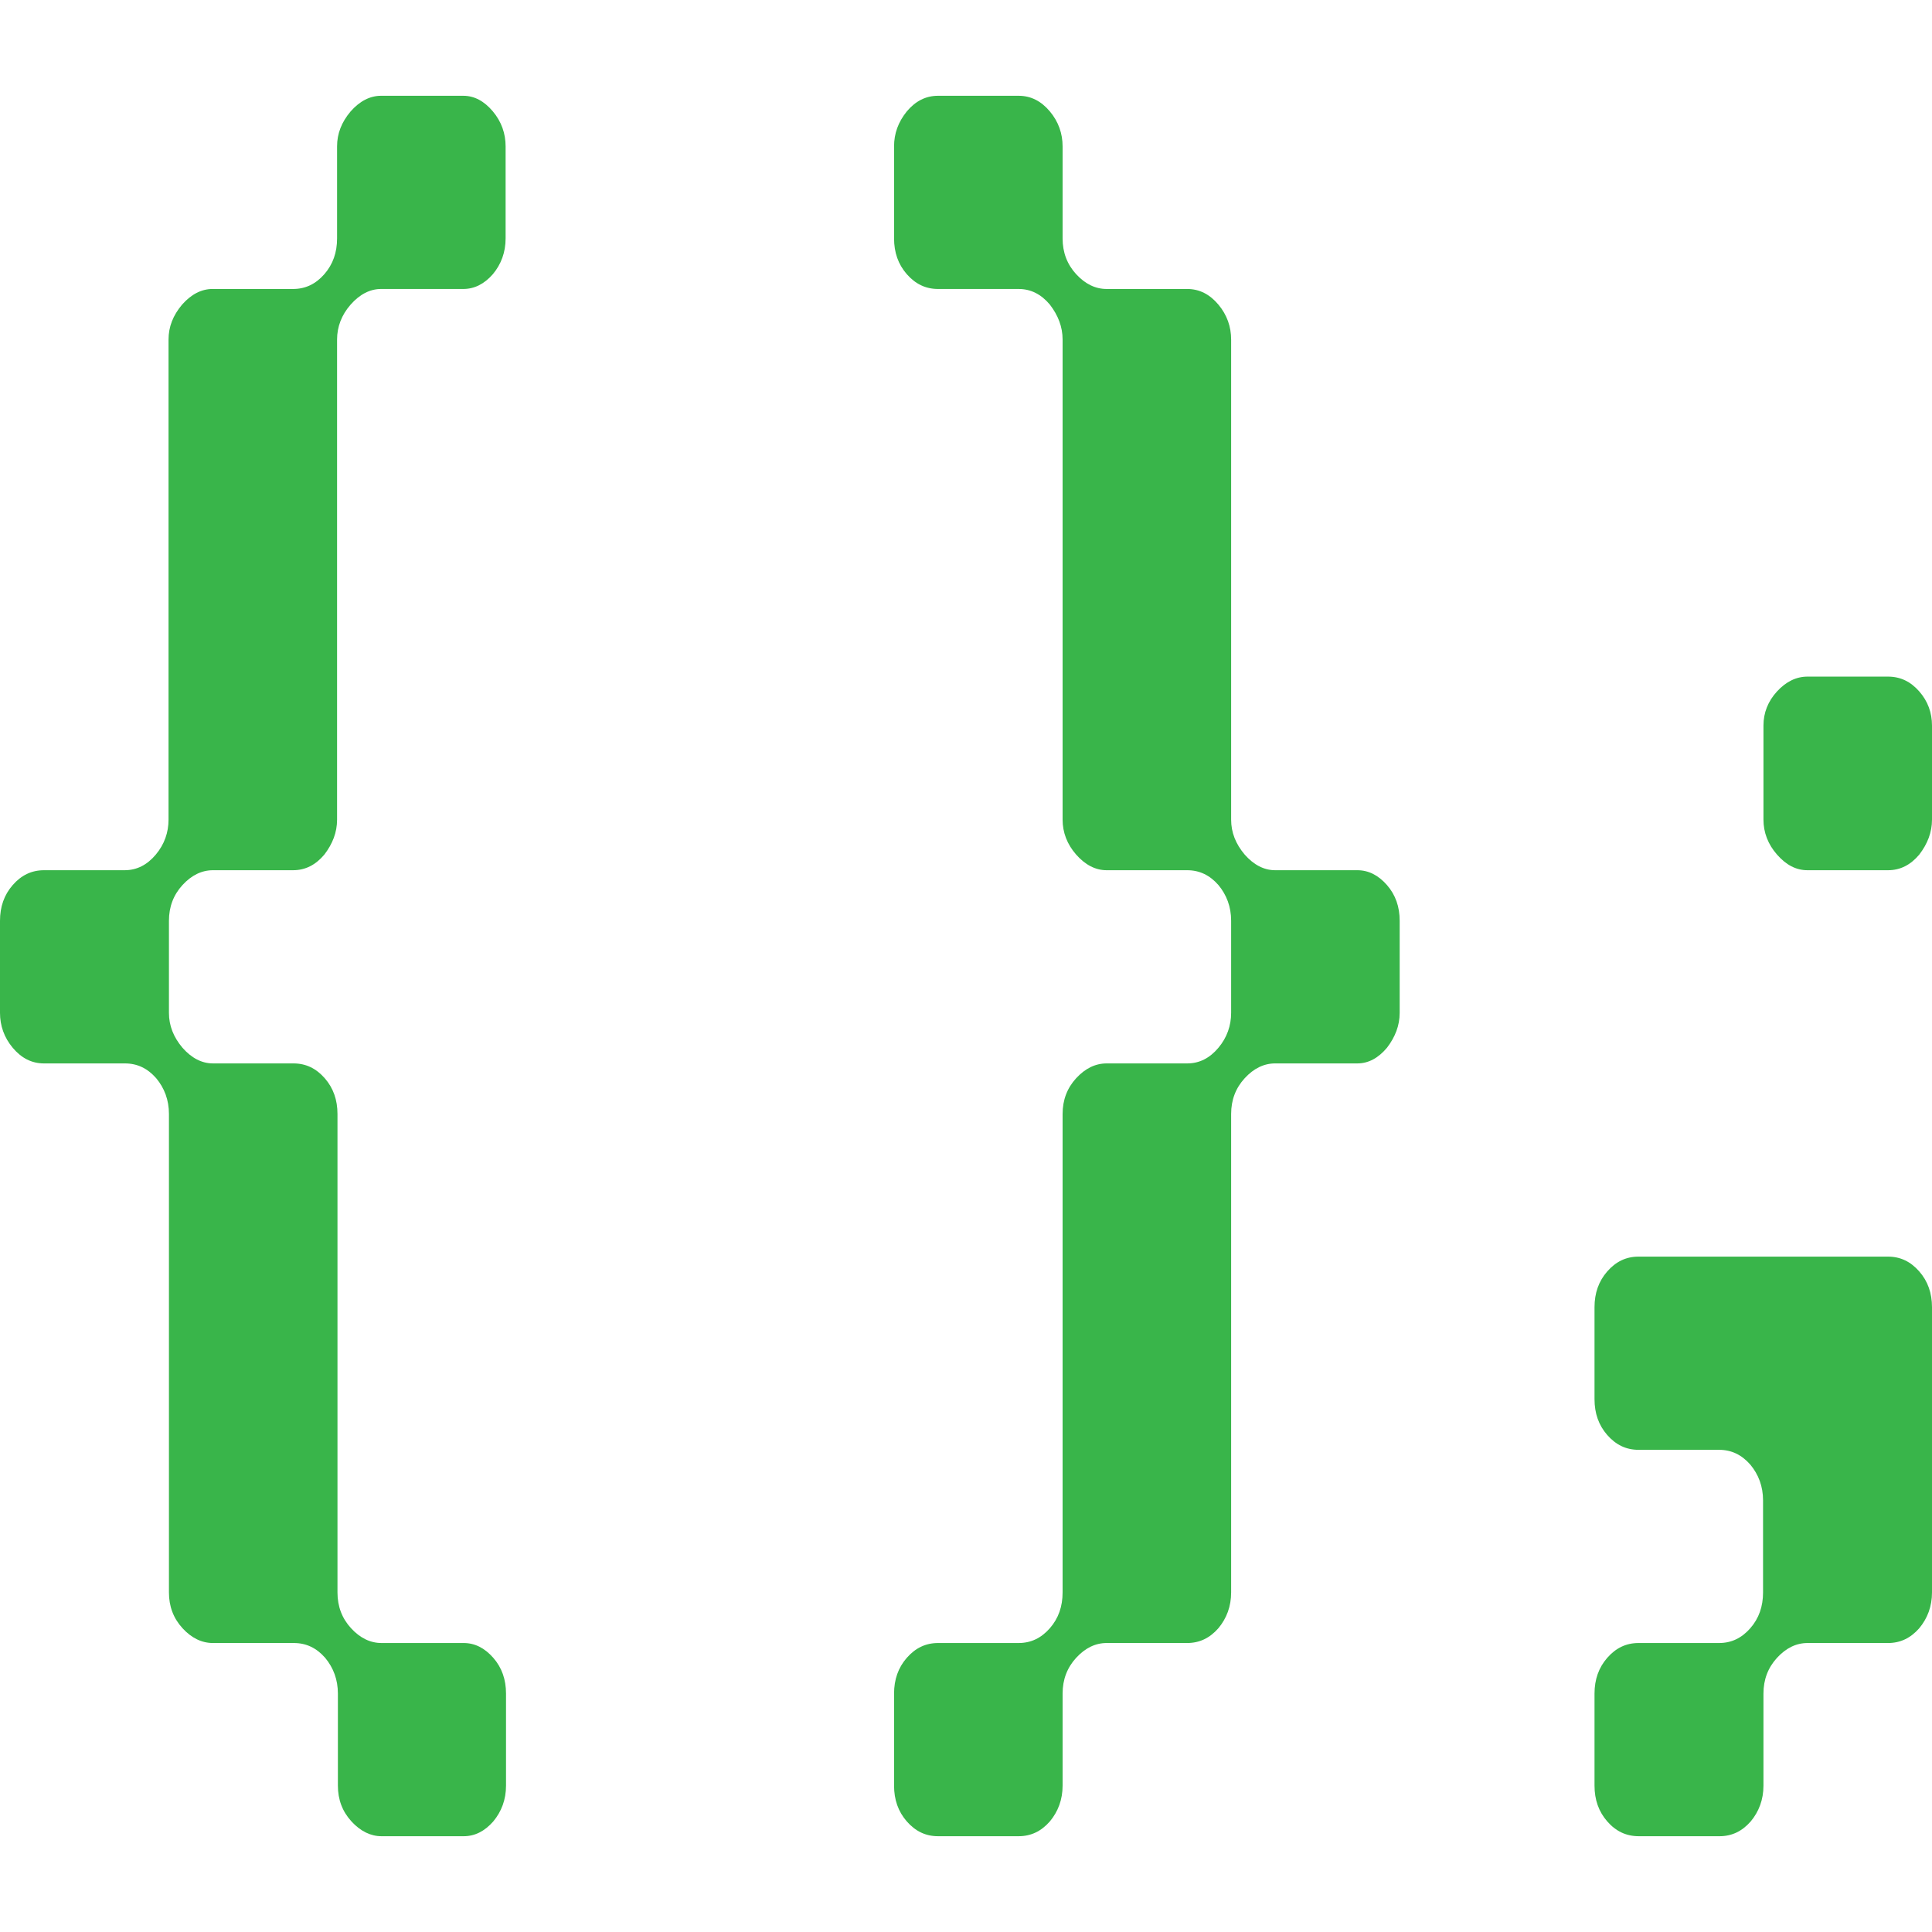 <?xml version="1.0" encoding="utf-8"?>
<!-- Generator: Adobe Illustrator 24.3.0, SVG Export Plug-In . SVG Version: 6.00 Build 0)  -->
<svg version="1.1" id="Layer_1" xmlns="http://www.w3.org/2000/svg" xmlns:xlink="http://www.w3.org/1999/xlink" x="0px" y="0px"
	 viewBox="0 0 470 470" style="enable-background:new 0 0 470 470;" xml:space="preserve">
<style type="text/css">
	.st0{display:none;fill:#A8E788;}
	.st1{display:none;opacity:0.6;}
	.st2{display:inline;}
	.st3{display:none;}
	.st4{fill:#39B54A;}
	.st5{display:inline;fill:#39B54A;}
	.st6{fill:#39844A;}
	.st7{display:inline;fill:#FBFBFB;}
	.st8{display:inline;fill:#FE6060;}
</style>
<circle class="st0" cx="213.5" cy="236.1" r="212.2"/>
<g class="st1">
	<path class="st2" d="M116.8,301.3c-0.8-1.1-1.2-2.5-1.2-4.1v-99.9c0-1.5-0.4-2.8-1.2-4c-0.8-1.2-1.7-1.8-2.8-1.8H89.4
		c-1.1,0-2-0.6-2.8-1.7c-0.8-1.1-1.2-2.4-1.2-3.9V175c0-1.5,0.4-2.8,1.2-4c0.8-1.2,1.7-1.8,2.8-1.8h67.5c1,0,1.9,0.6,2.7,1.8
		c0.8,1.2,1.2,2.5,1.2,4v10.8c0,1.5-0.4,2.8-1.2,3.9c-0.8,1.1-1.7,1.7-2.7,1.7h-22.4c-1,0-1.9,0.6-2.7,1.8c-0.8,1.2-1.2,2.5-1.2,4
		v99.9c0,1.6-0.4,3-1.2,4.1c-0.8,1.1-1.7,1.7-2.8,1.7h-7.2C118.5,303,117.6,302.4,116.8,301.3z"/>
	<path class="st2" d="M192.1,301.3c-0.8-1.1-1.2-2.5-1.2-4.1v-10.6c0-1.6-0.4-3-1.2-4.1c-0.8-1.1-1.7-1.7-2.8-1.7h-7.2
		c-1.1,0-2-0.6-2.8-1.7c-0.8-1.1-1.2-2.5-1.2-4.1v-77.7c0-1.5,0.4-2.8,1.2-4c0.8-1.2,1.7-1.8,2.8-1.8h7.2c1.1,0,2-0.6,2.8-1.7
		c0.8-1.1,1.2-2.4,1.2-3.9V175c0-1.5,0.4-2.8,1.2-4c0.8-1.2,1.7-1.8,2.7-1.8h52.5c1,0,1.9,0.6,2.7,1.8c0.8,1.2,1.2,2.5,1.2,4v33.1
		c0,1.5-0.4,2.8-1.2,4c-0.8,1.2-1.7,1.8-2.7,1.8H240c-1,0-1.9-0.6-2.6-1.8c-0.8-1.2-1.2-2.5-1.2-4v-10.8c0-1.5-0.4-2.8-1.2-4
		c-0.8-1.2-1.7-1.8-2.7-1.8h-37.4c-1,0-1.9,0.6-2.7,1.8c-0.8,1.2-1.2,2.5-1.2,4v77.7c0,1.6,0.4,3,1.2,4.1c0.8,1.1,1.7,1.7,2.7,1.7
		h37.4c1,0,1.9-0.6,2.7-1.7c0.8-1.1,1.2-2.5,1.2-4.1v-10.6c0-1.6,0.4-3,1.2-4.1c0.8-1.1,1.6-1.7,2.6-1.7h7.3c1,0,1.9,0.6,2.7,1.7
		c0.8,1.1,1.2,2.5,1.2,4.1v10.6c0,1.6-0.4,3-1.2,4.1c-0.8,1.1-1.7,1.7-2.7,1.7H240c-1,0-1.9,0.6-2.6,1.7c-0.8,1.1-1.2,2.5-1.2,4.1
		v10.6c0,1.6-0.4,3-1.2,4.1c-0.8,1.1-1.7,1.7-2.7,1.7h-37.4C193.8,303,192.9,302.4,192.1,301.3z"/>
	<path class="st2" d="M282.5,301.3c-0.8-1.1-1.2-2.5-1.2-4.1v-10.6c0-1.6,0.4-3,1.2-4.1c0.8-1.1,1.7-1.7,2.8-1.7h37.4
		c1,0,1.9-0.6,2.6-1.7c0.8-1.1,1.2-2.5,1.2-4.1v-10.6c0-1.6-0.4-3-1.2-4.1c-0.8-1.1-1.6-1.7-2.6-1.7h-7.3c-1,0-1.9-0.6-2.7-1.8
		s-1.2-2.5-1.2-4V242c0-1.6-0.4-3-1.2-4.1c-0.8-1.1-1.7-1.7-2.8-1.7h-7.2c-1,0-1.9-0.6-2.7-1.8c-0.8-1.2-1.2-2.6-1.2-4.1v-10.9
		c0-1.5-0.4-2.8-1.2-3.9c-0.8-1.1-1.7-1.7-2.8-1.7h-7.2c-1.1,0-2-0.6-2.8-1.8c-0.8-1.2-1.2-2.5-1.2-4v-10.7c0-1.5,0.4-2.8,1.2-4
		c0.8-1.2,1.7-1.8,2.8-1.8h7.2c1.1,0,2-0.6,2.8-1.7c0.8-1.1,1.2-2.4,1.2-3.9V175c0-1.5,0.4-2.8,1.2-4c0.8-1.2,1.7-1.8,2.7-1.8h37.3
		c1,0,1.9,0.6,2.7,1.8c0.8,1.2,1.2,2.5,1.2,4v10.8c0,1.5-0.4,2.8-1.2,3.9c-0.8,1.1-1.7,1.7-2.7,1.7h-37.3c-1,0-1.9,0.6-2.7,1.8
		c-0.8,1.2-1.2,2.5-1.2,4v10.7c0,1.5,0.4,2.8,1.2,4c0.8,1.2,1.7,1.8,2.7,1.8h7.2c1.1,0,2,0.6,2.8,1.7c0.8,1.1,1.2,2.5,1.2,3.9v10.9
		c0,1.5,0.4,2.8,1.2,4.1c0.8,1.2,1.7,1.8,2.7,1.8h7.3c1,0,1.9,0.6,2.6,1.7c0.8,1.1,1.2,2.5,1.2,4.1v10.6c0,1.5,0.4,2.8,1.2,4
		c0.8,1.2,1.7,1.8,2.7,1.8h7.3c1,0,1.9,0.6,2.7,1.7c0.8,1.1,1.2,2.5,1.2,4.1v10.6c0,1.6-0.4,3-1.2,4.1c-0.8,1.1-1.7,1.7-2.7,1.7
		h-7.3c-1,0-1.9,0.6-2.7,1.7c-0.8,1.1-1.2,2.5-1.2,4.1v10.6c0,1.6-0.4,3-1.2,4.1c-0.8,1.1-1.6,1.7-2.6,1.7h-37.4
		C284.2,303,283.2,302.4,282.5,301.3z"/>
</g>
<g class="st3">
	<g class="st2">
		<path class="st4" d="M53.4,342c-1.1-1.2-1.7-2.7-1.7-4.4v-11.4c0-1.7-0.5-3.2-1.6-4.4c-1.1-1.2-2.4-1.8-3.9-1.8h-10
			c-1.4,0-2.6-0.6-3.8-1.8c-1.1-1.2-1.7-2.7-1.7-4.4v-59.3c0-1.7-0.5-3.2-1.6-4.4c-1.1-1.2-2.4-1.8-3.9-1.8h-10
			c-1.5,0-2.8-0.6-3.9-1.9c-1.1-1.3-1.6-2.7-1.6-4.3v-11.4c0-1.7,0.5-3.2,1.6-4.4c1.1-1.2,2.4-1.8,3.9-1.8h10c1.5,0,2.8-0.6,3.9-1.9
			c1.1-1.3,1.6-2.7,1.6-4.3v-59.5c0-1.6,0.6-3,1.7-4.3c1.1-1.3,2.4-1.9,3.8-1.9h10c1.5,0,2.8-0.6,3.9-1.8c1.1-1.2,1.6-2.7,1.6-4.4
			v-11.4c0-1.6,0.6-3,1.7-4.3s2.4-1.9,3.8-1.9h10.2c1.4,0,2.6,0.6,3.7,1.9c1.1,1.3,1.6,2.7,1.6,4.3V146c0,1.7-0.5,3.2-1.6,4.4
			c-1.1,1.2-2.3,1.8-3.7,1.8H57.1c-1.4,0-2.6,0.6-3.8,1.9s-1.7,2.7-1.7,4.3V218c0,1.6-0.5,3-1.6,4.3c-1.1,1.3-2.4,1.9-3.9,1.9h-10
			c-1.4,0-2.6,0.6-3.8,1.8c-1.1,1.2-1.7,2.7-1.7,4.4v11.4c0,1.6,0.6,3,1.7,4.3c1.1,1.3,2.4,1.9,3.8,1.9h10c1.5,0,2.8,0.6,3.9,1.8
			c1.1,1.2,1.6,2.7,1.6,4.4v59.3c0,1.7,0.6,3.2,1.7,4.4c1.1,1.2,2.4,1.8,3.8,1.8h10.2c1.4,0,2.6,0.6,3.7,1.8
			c1.1,1.2,1.6,2.7,1.6,4.4v11.4c0,1.7-0.5,3.2-1.6,4.4c-1.1,1.2-2.3,1.8-3.7,1.8H57.1C55.7,343.8,54.5,343.2,53.4,342z"/>
	</g>
	<g class="st2">
		<path class="st4" d="M356,342c-1.1-1.2-1.6-2.7-1.6-4.4v-11.4c0-1.7,0.5-3.2,1.6-4.4c1.1-1.2,2.4-1.8,3.9-1.8h10
			c1.5,0,2.8-0.6,3.9-1.8c1.1-1.2,1.6-2.7,1.6-4.4v-59.3c0-1.7,0.6-3.2,1.7-4.4c1.1-1.2,2.4-1.8,3.8-1.8h10c1.5,0,2.8-0.6,3.9-1.9
			c1.1-1.3,1.6-2.7,1.6-4.3v-11.4c0-1.7-0.5-3.2-1.6-4.4c-1.1-1.2-2.4-1.8-3.9-1.8h-10c-1.4,0-2.6-0.6-3.8-1.9
			c-1.1-1.3-1.7-2.7-1.7-4.3v-59.5c0-1.6-0.5-3-1.6-4.3c-1.1-1.3-2.4-1.9-3.9-1.9h-10c-1.5,0-2.8-0.6-3.9-1.8
			c-1.1-1.2-1.6-2.7-1.6-4.4v-11.4c0-1.6,0.5-3,1.6-4.3c1.1-1.3,2.4-1.9,3.9-1.9h10c1.5,0,2.8,0.6,3.9,1.9c1.1,1.3,1.6,2.7,1.6,4.3
			V146c0,1.7,0.6,3.2,1.7,4.4c1.1,1.2,2.4,1.8,3.8,1.8h10c1.5,0,2.8,0.6,3.9,1.9c1.1,1.3,1.6,2.7,1.6,4.3V218c0,1.6,0.6,3,1.7,4.3
			s2.4,1.9,3.8,1.9h10.2c1.4,0,2.6,0.6,3.7,1.8c1.1,1.2,1.6,2.7,1.6,4.4v11.4c0,1.6-0.5,3-1.6,4.3c-1.1,1.3-2.3,1.9-3.7,1.9h-10.2
			c-1.4,0-2.6,0.6-3.8,1.8c-1.1,1.2-1.7,2.7-1.7,4.4v59.3c0,1.7-0.5,3.2-1.6,4.4c-1.1,1.2-2.4,1.8-3.9,1.8h-10
			c-1.4,0-2.6,0.6-3.8,1.8c-1.1,1.2-1.7,2.7-1.7,4.4v11.4c0,1.7-0.5,3.2-1.6,4.4c-1.1,1.2-2.4,1.8-3.9,1.8h-10
			C358.3,343.8,357,343.2,356,342z"/>
	</g>
</g>
<g class="st3">
	<path class="st5" d="M427.9,342c-1.1-1.2-1.6-2.7-1.6-4.4v-11.4c0-1.7,0.5-3.2,1.6-4.4c1.1-1.2,2.4-1.8,3.9-1.8h10
		c1.5,0,2.8-0.6,3.9-1.8c1.1-1.2,1.6-2.7,1.6-4.4v-11.4c0-1.7-0.5-3.2-1.6-4.4c-1.1-1.2-2.4-1.8-3.9-1.8h-10c-1.5,0-2.8-0.6-3.9-1.8
		c-1.1-1.2-1.6-2.7-1.6-4.4v-11.4c0-1.7,0.5-3.2,1.6-4.4c1.1-1.2,2.4-1.8,3.9-1.8h30.9c1.5,0,2.8,0.6,3.9,1.8
		c1.1,1.2,1.6,2.7,1.6,4.4v35.3c0,1.7-0.5,3.2-1.6,4.4c-1.1,1.2-2.4,1.8-3.9,1.8h-10c-1.4,0-2.6,0.6-3.8,1.8
		c-1.1,1.2-1.7,2.7-1.7,4.4v11.4c0,1.7-0.5,3.2-1.6,4.4c-1.1,1.2-2.4,1.8-3.9,1.8h-10C430.3,343.8,429,343.2,427.9,342z
		 M448.9,222.3c-1.1-1.3-1.7-2.7-1.7-4.3v-11.6c0-1.6,0.6-3,1.7-4.2c1.1-1.2,2.4-1.8,3.8-1.8h10c1.5,0,2.8,0.6,3.9,1.8
		c1.1,1.2,1.6,2.6,1.6,4.2V218c0,1.6-0.5,3-1.6,4.3c-1.1,1.3-2.4,1.9-3.9,1.9h-10C451.3,224.2,450.1,223.6,448.9,222.3z"/>
</g>
<g class="st3">
	<g class="st2">
		<g>
			<g>
				<path class="st6" d="M324,212.2l-22.8,6.3c-2.8,0.8-5.6-1.3-6.2-4.5l-3.3-19.2c-0.5-2.8,1-5.4,3.5-6l19.5-4.8
					c2.4-0.6,4.8,0.9,5.8,3.4l6.6,17.8C328.3,208.2,326.8,211.5,324,212.2z"/>
				<circle class="st6" cx="330.7" cy="289.1" r="86.3"/>
			</g>
		</g>
		<g>
			<g>
				<path class="st6" d="M363.4,219.2l-22.9-6c-2.8-0.7-4.2-4-3.1-7l6.7-18.3c1-2.6,3.6-4.1,6-3.5l19.3,5.5c2.3,0.7,3.8,3.2,3.3,5.9
					l-3.1,18.7C369,217.8,366.1,220,363.4,219.2z"/>
				<circle class="st6" cx="330.7" cy="289.1" r="86.3"/>
			</g>
		</g>
		<g>
			<g>
				<path class="st6" d="M393.9,244.9l-16.8-16.6c-2-2-1.7-5.6,0.8-7.6l15-12.4c2.2-1.8,5.2-1.8,6.9,0l13.9,14.4
					c1.7,1.8,1.7,4.6-0.1,6.7L401.5,244C399.5,246.6,396,247,393.9,244.9z"/>
				<circle class="st6" cx="330.7" cy="289.1" r="86.3"/>
			</g>
		</g>
		<g>
			<g>
				<path class="st6" d="M407.5,282.5l-6.3-22.8c-0.8-2.8,1.3-5.6,4.5-6.2l19.2-3.3c2.8-0.5,5.4,1,6,3.5l4.8,19.5
					c0.6,2.4-0.9,4.8-3.4,5.8l-17.8,6.6C411.6,286.7,408.3,285.3,407.5,282.5z"/>
				<circle class="st6" cx="330.7" cy="289.1" r="86.3"/>
			</g>
		</g>
		<g>
			<g>
				<path class="st6" d="M400.5,321.8l6-22.9c0.7-2.8,4-4.2,7-3.1l18.3,6.7c2.6,1,4.1,3.6,3.5,6l-5.5,19.3c-0.7,2.3-3.2,3.8-5.9,3.3
					l-18.7-3.1C401.9,327.5,399.8,324.6,400.5,321.8z"/>
				<circle class="st6" cx="330.7" cy="289.1" r="86.3"/>
			</g>
		</g>
		<g>
			<g>
				<path class="st6" d="M374.8,352.4l16.6-16.8c2-2,5.6-1.7,7.6,0.8l12.4,15c1.8,2.2,1.8,5.2,0,6.9L397,372.2
					c-1.8,1.7-4.6,1.7-6.7-0.1L375.7,360C373.2,358,372.8,354.4,374.8,352.4z"/>
				<circle class="st6" cx="330.7" cy="289.1" r="86.3"/>
			</g>
		</g>
		<g>
			<g>
				<path class="st6" d="M337.3,366l22.8-6.3c2.8-0.8,5.6,1.3,6.2,4.5l3.3,19.2c0.5,2.8-1,5.4-3.5,6l-19.5,4.8
					c-2.4,0.6-4.8-0.9-5.8-3.4l-6.6-17.8C333.1,370.1,334.5,366.8,337.3,366z"/>
				<circle class="st6" cx="330.7" cy="289.1" r="86.3"/>
			</g>
		</g>
		<g>
			<g>
				<path class="st6" d="M297.9,359l22.9,6c2.8,0.7,4.2,4,3.1,7l-6.7,18.3c-1,2.6-3.6,4.1-6,3.5l-19.3-5.5c-2.3-0.7-3.8-3.2-3.3-5.9
					l3.1-18.7C292.3,360.4,295.2,358.3,297.9,359z"/>
				<circle class="st6" cx="330.7" cy="289.1" r="86.3"/>
			</g>
		</g>
		<g>
			<g>
				<path class="st6" d="M267.4,333.3l16.8,16.6c2,2,1.7,5.6-0.8,7.6l-15,12.4c-2.2,1.8-5.2,1.8-6.9,0l-13.9-14.4
					c-1.7-1.8-1.7-4.6,0.1-6.7l12.1-14.6C261.8,331.7,265.3,331.3,267.4,333.3z"/>
				<circle class="st6" cx="330.7" cy="289.1" r="86.3"/>
			</g>
		</g>
		<g>
			<g>
				<path class="st6" d="M253.8,295.7l6.3,22.8c0.8,2.8-1.3,5.6-4.5,6.2l-19.2,3.3c-2.8,0.5-5.4-1-6-3.5l-4.8-19.5
					c-0.6-2.4,0.9-4.8,3.4-5.8l17.8-6.6C249.7,291.5,253,293,253.8,295.7z"/>
				<circle class="st6" cx="330.7" cy="289.1" r="86.3"/>
			</g>
		</g>
		<g>
			<g>
				<path class="st6" d="M260.8,256.4l-6,22.9c-0.7,2.8-4,4.2-7,3.1l-18.3-6.7c-2.6-1-4.1-3.6-3.5-6l5.5-19.3
					c0.7-2.3,3.2-3.8,5.9-3.3l18.7,3.1C259.4,250.7,261.5,253.6,260.8,256.4z"/>
				<circle class="st6" cx="330.7" cy="289.1" r="86.3"/>
			</g>
		</g>
		<g>
			<g>
				<path class="st6" d="M286.5,225.9l-16.6,16.8c-2,2-5.6,1.7-7.6-0.8l-12.4-15c-1.8-2.2-1.8-5.2,0-6.9l14.4-13.9
					c1.8-1.7,4.6-1.7,6.7,0.1l14.6,12.1C288.1,220.2,288.5,223.8,286.5,225.9z"/>
				<circle class="st6" cx="330.7" cy="289.1" r="86.3"/>
			</g>
		</g>
		<g>
			<g>
				<path class="st6" d="M324,212.2l-22.8,6.3c-2.8,0.8-5.6-1.3-6.2-4.5l-3.3-19.2c-0.5-2.8,1-5.4,3.5-6l19.5-4.8
					c2.4-0.6,4.8,0.9,5.8,3.4l6.6,17.8C328.3,208.2,326.8,211.5,324,212.2z"/>
				<circle class="st6" cx="330.7" cy="289.1" r="86.3"/>
			</g>
		</g>
	</g>
	<circle class="st7" cx="330.7" cy="289.1" r="50"/>
	<circle class="st8" cx="330.7" cy="289.1" r="39.9"/>
</g>
<g class="st3">
	<g class="st2">
		<g>
			<path class="st4" d="M243.6,119.4l-10.8,6.1c-3.5,2-6.6-0.2-8.3-4.7c-1.3-3.2-2.3-6.2-3.9-11c-1.1-3.6-0.9-5.9,1.5-7.6l8.1-4.4
				c2.4-1.1,4.5-0.4,6.7,2.5c2.9,3.7,4.8,6.1,7.7,10C246.8,113.2,247.1,117.4,243.6,119.4z"/>
			<path class="st4" d="M255.5,106.6c-4.3-0.2-8.6,0.3-12.6,1.3c-7.3,1.9-13.9,5.6-19.2,10.6c-7.9,7.5-13.1,18-13.5,29.8
				c-1,24,17.7,44.3,41.8,45.3c24.1,1,44.3-17.7,45.3-41.8C298.2,127.9,279.5,107.6,255.5,106.6z M252.3,176.5
				c-14.5-0.6-25.8-12.8-25.2-27.4c0.6-14.6,12.8-25.8,27.4-25.2c14.5,0.6,25.8,12.8,25.2,27.4C279.1,165.9,266.8,177.1,252.3,176.5
				z"/>
		</g>
	</g>
	<g class="st2">
		<g>
			<path class="st4" d="M268.4,121.3l-11.9-3.3c-3.8-1.1-4.5-4.8-2.6-9.2c1.4-3.2,2.7-6,5-10.5c1.7-3.3,3.6-4.8,6.4-4.3l8.8,2.6
				c2.5,1,3.4,2.9,3,6.5c-0.6,4.6-0.9,7.8-1.7,12.5C274.9,119.1,272.2,122.4,268.4,121.3z"/>
			<path class="st4" d="M285.8,120.6c-2.9-3.2-6.3-5.9-9.8-8c-6.5-3.8-13.8-5.9-21.1-6.1c-10.9-0.3-22,3.5-30.7,11.5
				c-17.7,16.3-18.8,43.9-2.5,61.6s43.9,18.8,61.6,2.5C301,165.9,302.1,138.3,285.8,120.6z M234.1,167.8
				c-9.9-10.7-9.2-27.3,1.5-37.2s27.3-9.2,37.2,1.5c9.9,10.7,9.2,27.3-1.5,37.2S244,178.4,234.1,167.8z"/>
		</g>
	</g>
	<g class="st2">
		<g>
			<path class="st4" d="M284.5,140.1l-6.1-10.8c-2-3.5,0.2-6.6,4.7-8.3c3.2-1.3,6.2-2.3,11-3.9c3.6-1.1,5.9-0.9,7.6,1.5l4.4,8.1
				c1.1,2.4,0.4,4.5-2.5,6.7c-3.7,2.9-6.1,4.8-10,7.7C290.7,143.2,286.4,143.6,284.5,140.1z"/>
			<path class="st4" d="M297.3,151.9c0.2-4.3-0.3-8.6-1.3-12.6c-1.9-7.3-5.6-13.9-10.6-19.2c-7.5-7.9-18-13.1-29.8-13.5
				c-24-1-44.3,17.7-45.3,41.8s17.7,44.3,41.8,45.3C276,194.7,296.3,176,297.3,151.9z M227.4,148.7c0.6-14.5,12.8-25.8,27.4-25.2
				c14.5,0.6,25.8,12.8,25.2,27.4c-0.6,14.5-12.8,25.8-27.4,25.2C238.1,175.5,226.8,163.3,227.4,148.7z"/>
		</g>
	</g>
	<g class="st2">
		<g>
			<path class="st4" d="M282.6,164.8l3.3-11.9c1.1-3.8,4.8-4.5,9.2-2.6c3.2,1.4,6,2.7,10.5,5c3.3,1.7,4.8,3.6,4.3,6.4l-2.6,8.9
				c-1,2.5-2.9,3.4-6.5,3c-4.6-0.6-7.8-0.9-12.5-1.7C284.8,171.4,281.5,168.6,282.6,164.8z"/>
			<path class="st4" d="M283.3,182.2c3.2-2.9,5.9-6.3,8-9.8c3.8-6.5,5.9-13.8,6.1-21.1c0.3-10.9-3.5-22-11.5-30.7
				c-16.3-17.7-43.9-18.8-61.6-2.5s-18.8,43.9-2.5,61.6C238,197.4,265.6,198.5,283.3,182.2z M236.1,130.6
				c10.7-9.9,27.3-9.2,37.2,1.5c9.9,10.7,9.2,27.3-1.5,37.2s-27.3,9.2-37.2-1.5S225.4,140.4,236.1,130.6z"/>
		</g>
	</g>
	<g class="st2">
		<g>
			<path class="st4" d="M263.8,180.9l10.8-6.1c3.5-2,6.6,0.2,8.3,4.7c1.3,3.2,2.3,6.2,3.9,11c1.1,3.6,0.9,5.9-1.5,7.6l-8.1,4.4
				c-2.4,1.1-4.5,0.4-6.7-2.5c-2.9-3.7-4.8-6.1-7.7-10C260.7,187.1,260.3,182.9,263.8,180.9z"/>
			<path class="st4" d="M252,193.7c4.3,0.2,8.6-0.3,12.6-1.3c7.3-1.9,13.9-5.6,19.2-10.6c7.9-7.5,13.1-18,13.5-29.8
				c1-24-17.7-44.3-41.8-45.3c-24.1-1-44.3,17.7-45.3,41.8C209.2,172.4,227.9,192.7,252,193.7z M255.1,123.9
				c14.5,0.6,25.8,12.8,25.2,27.4c-0.6,14.6-12.8,25.8-27.4,25.2c-14.5-0.6-25.8-12.8-25.2-27.4
				C228.3,134.5,240.6,123.3,255.1,123.9z"/>
		</g>
	</g>
	<g class="st2">
		<g>
			<path class="st4" d="M239.1,179.1l11.9,3.3c3.8,1.1,4.5,4.8,2.6,9.2c-1.4,3.2-2.7,6-5,10.5c-1.7,3.3-3.6,4.8-6.4,4.3l-8.8-2.6
				c-2.5-1-3.4-2.9-3-6.5c0.6-4.6,0.9-7.8,1.7-12.5C232.5,181.2,235.3,178,239.1,179.1z"/>
			<path class="st4" d="M221.7,179.7c2.9,3.2,6.3,5.9,9.8,8c6.5,3.8,13.8,5.9,21.1,6.1c10.9,0.3,22-3.5,30.7-11.5
				c17.7-16.3,18.8-43.9,2.5-61.6s-43.9-18.8-61.6-2.5C206.5,134.4,205.4,162,221.7,179.7z M273.3,132.6c9.9,10.7,9.2,27.3-1.5,37.2
				s-27.3,9.2-37.2-1.5c-9.9-10.7-9.2-27.3,1.5-37.2S263.5,121.9,273.3,132.6z"/>
		</g>
	</g>
	<g class="st2">
		<g>
			<path class="st4" d="M223,160.2l6.1,10.8c2,3.5-0.2,6.6-4.7,8.3c-3.2,1.3-6.2,2.3-11,3.9c-3.6,1.1-5.9,0.9-7.6-1.5l-4.4-8.1
				c-1.1-2.4-0.4-4.5,2.5-6.7c3.7-2.9,6.1-4.8,10-7.7C216.8,157.1,221,156.8,223,160.2z"/>
			<path class="st4" d="M210.2,148.4c-0.2,4.3,0.3,8.6,1.3,12.6c1.9,7.3,5.6,13.9,10.6,19.2c7.5,7.9,18,13.1,29.8,13.5
				c24,1,44.3-17.7,45.3-41.8s-17.7-44.3-41.8-45.3C231.4,105.7,211.2,124.4,210.2,148.4z M280,151.6c-0.6,14.5-12.8,25.8-27.4,25.2
				c-14.5-0.6-25.8-12.8-25.2-27.4c0.6-14.5,12.8-25.8,27.4-25.2C269.3,124.8,280.6,137.1,280,151.6z"/>
		</g>
	</g>
	<g class="st2">
		<g>
			<path class="st4" d="M224.8,135.5l-3.3,11.9c-1.1,3.8-4.8,4.5-9.2,2.6c-3.2-1.4-6-2.7-10.5-5c-3.3-1.7-4.8-3.6-4.3-6.4l2.6-8.8
				c1-2.5,2.9-3.4,6.5-3c4.6,0.6,7.8,0.9,12.5,1.7C222.7,128.9,225.9,131.7,224.8,135.5z"/>
			<path class="st4" d="M224.2,118.1c-3.2,2.9-5.9,6.3-8,9.8c-3.8,6.5-5.9,13.8-6.1,21.1c-0.3,10.9,3.5,22,11.5,30.7
				c16.3,17.7,43.9,18.8,61.6,2.5s18.8-43.9,2.5-61.6C269.4,102.9,241.9,101.8,224.2,118.1z M271.3,169.8
				c-10.7,9.9-27.3,9.2-37.2-1.5c-9.9-10.7-9.2-27.3,1.5-37.2s27.3-9.2,37.2,1.5S282,159.9,271.3,169.8z"/>
		</g>
	</g>
	<g class="st2">
		<g>
			<path class="st4" d="M243.6,119.4l-10.8,6.1c-3.5,2-6.6-0.2-8.3-4.7c-1.3-3.2-2.3-6.2-3.9-11c-1.1-3.6-0.9-5.9,1.5-7.6l8.1-4.4
				c2.4-1.1,4.5-0.4,6.7,2.5c2.9,3.7,4.8,6.1,7.7,10C246.8,113.2,247.1,117.4,243.6,119.4z"/>
			<path class="st4" d="M255.5,106.6c-4.3-0.2-8.6,0.3-12.6,1.3c-7.3,1.9-13.9,5.6-19.2,10.6c-7.9,7.5-13.1,18-13.5,29.8
				c-1,24,17.7,44.3,41.8,45.3c24.1,1,44.3-17.7,45.3-41.8C298.2,127.9,279.5,107.6,255.5,106.6z M252.3,176.5
				c-14.5-0.6-25.8-12.8-25.2-27.4c0.6-14.6,12.8-25.8,27.4-25.2c14.5,0.6,25.8,12.8,25.2,27.4C279.1,165.9,266.8,177.1,252.3,176.5
				z"/>
		</g>
	</g>
</g>
<g>
	<path class="st4" d="M85.5,443.1c-2.2-2.4-3.3-5.3-3.3-8.7V412c0-3.4-1.1-6.3-3.1-8.7c-2.1-2.4-4.6-3.6-7.6-3.6H51.8
		c-2.7,0-5.2-1.2-7.4-3.6c-2.2-2.4-3.3-5.3-3.3-8.7V271c0-3.4-1.1-6.3-3.1-8.7c-2.1-2.4-4.6-3.6-7.6-3.6H10.7c-3,0-5.5-1.3-7.6-3.8
		C1,252.4,0,249.5,0,246.4V224c0-3.4,1-6.3,3.1-8.7c2.1-2.4,4.6-3.6,7.6-3.6h19.6c3,0,5.5-1.3,7.6-3.8c2.1-2.5,3.1-5.4,3.1-8.5V82.6
		c0-3.1,1.1-5.9,3.3-8.5c2.2-2.5,4.7-3.8,7.4-3.8h19.6c3,0,5.5-1.2,7.6-3.6c2.1-2.4,3.1-5.3,3.1-8.7V35.6c0-3.1,1.1-5.9,3.3-8.5
		c2.2-2.5,4.7-3.8,7.4-3.8h20c2.7,0,5.1,1.3,7.2,3.8c2.1,2.5,3.1,5.4,3.1,8.5V58c0,3.4-1.1,6.3-3.1,8.7c-2.1,2.4-4.5,3.6-7.2,3.6
		h-20c-2.7,0-5.2,1.3-7.4,3.8c-2.2,2.5-3.3,5.4-3.3,8.5v116.8c0,3.1-1.1,5.9-3.1,8.5c-2.1,2.5-4.6,3.8-7.6,3.8H51.8
		c-2.7,0-5.2,1.2-7.4,3.6c-2.2,2.4-3.3,5.3-3.3,8.7v22.4c0,3.1,1.1,5.9,3.3,8.5c2.2,2.5,4.7,3.8,7.4,3.8h19.6c3,0,5.5,1.2,7.6,3.6
		c2.1,2.4,3.1,5.3,3.1,8.7v116.4c0,3.4,1.1,6.3,3.3,8.7c2.2,2.4,4.7,3.6,7.4,3.6h20c2.7,0,5.1,1.2,7.2,3.6c2.1,2.4,3.1,5.3,3.1,8.7
		v22.4c0,3.4-1.1,6.3-3.1,8.7c-2.1,2.4-4.5,3.6-7.2,3.6h-20C90.2,446.7,87.7,445.5,85.5,443.1z"/>
</g>
<g>
	<path class="st4" d="M220.6,443.1c-2.1-2.4-3.1-5.3-3.1-8.7V412c0-3.4,1-6.3,3.1-8.7c2.1-2.4,4.6-3.6,7.6-3.6h19.6
		c3,0,5.5-1.2,7.6-3.6c2.1-2.4,3.1-5.3,3.1-8.7V271c0-3.4,1.1-6.3,3.3-8.7c2.2-2.4,4.7-3.6,7.4-3.6h19.6c3,0,5.5-1.3,7.6-3.8
		c2.1-2.5,3.1-5.4,3.1-8.5V224c0-3.4-1.1-6.3-3.1-8.7c-2.1-2.4-4.6-3.6-7.6-3.6h-19.6c-2.7,0-5.2-1.3-7.4-3.8
		c-2.2-2.5-3.3-5.4-3.3-8.5V82.6c0-3.1-1.1-5.9-3.1-8.5c-2.1-2.5-4.6-3.8-7.6-3.8h-19.6c-3,0-5.5-1.2-7.6-3.6
		c-2.1-2.4-3.1-5.3-3.1-8.7V35.6c0-3.1,1-5.9,3.1-8.5c2.1-2.5,4.6-3.8,7.6-3.8h19.6c3,0,5.5,1.3,7.6,3.8c2.1,2.5,3.1,5.4,3.1,8.5V58
		c0,3.4,1.1,6.3,3.3,8.7c2.2,2.4,4.7,3.6,7.4,3.6h19.6c3,0,5.5,1.3,7.6,3.8c2.1,2.5,3.1,5.4,3.1,8.5v116.8c0,3.1,1.1,5.9,3.3,8.5
		c2.2,2.5,4.7,3.8,7.4,3.8h20c2.7,0,5.1,1.2,7.2,3.6c2.1,2.4,3.1,5.3,3.1,8.7v22.4c0,3.1-1.1,5.9-3.1,8.5c-2.1,2.5-4.5,3.8-7.2,3.8
		h-20c-2.7,0-5.2,1.2-7.4,3.6c-2.2,2.4-3.3,5.3-3.3,8.7v116.4c0,3.4-1.1,6.3-3.1,8.7c-2.1,2.4-4.6,3.6-7.6,3.6h-19.6
		c-2.7,0-5.2,1.2-7.4,3.6c-2.2,2.4-3.3,5.3-3.3,8.7v22.4c0,3.4-1.1,6.3-3.1,8.7c-2.1,2.4-4.6,3.6-7.6,3.6h-19.6
		C225.2,446.7,222.7,445.5,220.6,443.1z"/>
</g>
<path class="st4" d="M391,443.1c-2.1-2.4-3.1-5.3-3.1-8.7V412c0-3.4,1-6.3,3.1-8.7c2.1-2.4,4.6-3.6,7.6-3.6h19.6
	c3,0,5.5-1.2,7.6-3.6c2.1-2.4,3.1-5.3,3.1-8.7V365c0-3.4-1.1-6.3-3.1-8.7c-2.1-2.4-4.6-3.6-7.6-3.6h-19.6c-3,0-5.5-1.2-7.6-3.6
	c-2.1-2.4-3.1-5.3-3.1-8.7V318c0-3.4,1-6.3,3.1-8.7c2.1-2.4,4.6-3.6,7.6-3.6h60.7c3,0,5.5,1.2,7.6,3.6c2.1,2.4,3.1,5.3,3.1,8.7v69.4
	c0,3.4-1.1,6.3-3.1,8.7c-2.1,2.4-4.6,3.6-7.6,3.6h-19.6c-2.7,0-5.2,1.2-7.4,3.6c-2.2,2.4-3.3,5.3-3.3,8.7v22.4
	c0,3.4-1.1,6.3-3.1,8.7c-2.1,2.4-4.6,3.6-7.6,3.6h-19.6C395.6,446.7,393.1,445.5,391,443.1z M432.3,207.9c-2.2-2.5-3.3-5.4-3.3-8.5
	v-22.9c0-3.1,1.1-5.9,3.3-8.3c2.2-2.4,4.7-3.6,7.4-3.6h19.6c3,0,5.5,1.2,7.6,3.6c2.1,2.4,3.1,5.2,3.1,8.3v22.9
	c0,3.1-1.1,5.9-3.1,8.5c-2.1,2.5-4.6,3.8-7.6,3.8h-19.6C436.9,211.7,434.5,210.4,432.3,207.9z"/>
</svg>
